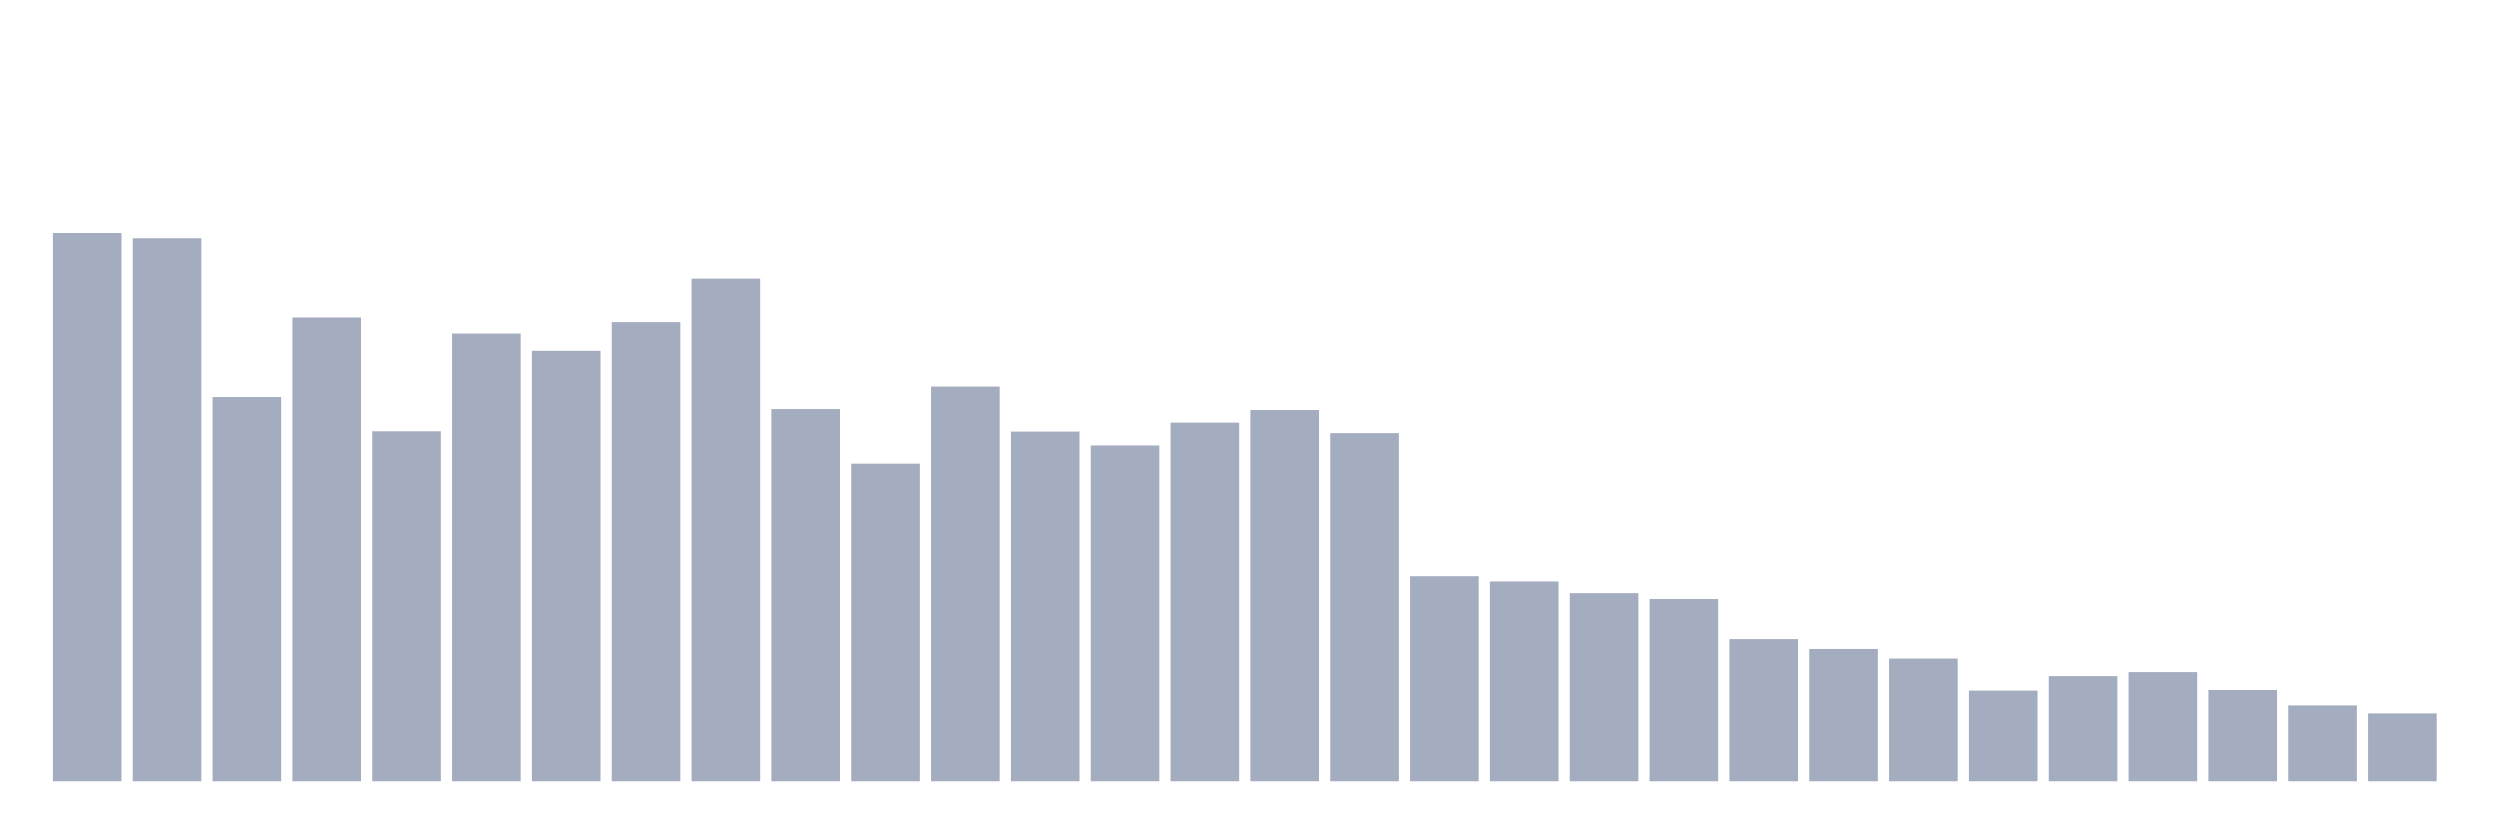 <svg xmlns="http://www.w3.org/2000/svg" viewBox="0 0 480 160"><g transform="translate(10,10)"><rect class="bar" x="0.153" width="13.175" y="34.737" height="105.263" fill="rgb(164,173,192)"></rect><rect class="bar" x="15.482" width="13.175" y="35.743" height="104.257" fill="rgb(164,173,192)"></rect><rect class="bar" x="30.81" width="13.175" y="66.233" height="73.767" fill="rgb(164,173,192)"></rect><rect class="bar" x="46.138" width="13.175" y="50.958" height="89.042" fill="rgb(164,173,192)"></rect><rect class="bar" x="61.466" width="13.175" y="72.804" height="67.196" fill="rgb(164,173,192)"></rect><rect class="bar" x="76.794" width="13.175" y="54.037" height="85.963" fill="rgb(164,173,192)"></rect><rect class="bar" x="92.123" width="13.175" y="57.352" height="82.648" fill="rgb(164,173,192)"></rect><rect class="bar" x="107.451" width="13.175" y="51.847" height="88.153" fill="rgb(164,173,192)"></rect><rect class="bar" x="122.779" width="13.175" y="43.499" height="96.501" fill="rgb(164,173,192)"></rect><rect class="bar" x="138.107" width="13.175" y="68.542" height="71.458" fill="rgb(164,173,192)"></rect><rect class="bar" x="153.436" width="13.175" y="79.021" height="60.979" fill="rgb(164,173,192)"></rect><rect class="bar" x="168.764" width="13.175" y="64.22" height="75.78" fill="rgb(164,173,192)"></rect><rect class="bar" x="184.092" width="13.175" y="72.864" height="67.136" fill="rgb(164,173,192)"></rect><rect class="bar" x="199.42" width="13.175" y="75.528" height="64.472" fill="rgb(164,173,192)"></rect><rect class="bar" x="214.748" width="13.175" y="71.147" height="68.853" fill="rgb(164,173,192)"></rect><rect class="bar" x="230.077" width="13.175" y="68.719" height="71.281" fill="rgb(164,173,192)"></rect><rect class="bar" x="245.405" width="13.175" y="73.16" height="66.84" fill="rgb(164,173,192)"></rect><rect class="bar" x="260.733" width="13.175" y="100.63" height="39.37" fill="rgb(164,173,192)"></rect><rect class="bar" x="276.061" width="13.175" y="101.636" height="38.364" fill="rgb(164,173,192)"></rect><rect class="bar" x="291.39" width="13.175" y="103.886" height="36.114" fill="rgb(164,173,192)"></rect><rect class="bar" x="306.718" width="13.175" y="105.011" height="34.989" fill="rgb(164,173,192)"></rect><rect class="bar" x="322.046" width="13.175" y="112.707" height="27.293" fill="rgb(164,173,192)"></rect><rect class="bar" x="337.374" width="13.175" y="114.602" height="25.398" fill="rgb(164,173,192)"></rect><rect class="bar" x="352.702" width="13.175" y="116.437" height="23.563" fill="rgb(164,173,192)"></rect><rect class="bar" x="368.031" width="13.175" y="122.594" height="17.406" fill="rgb(164,173,192)"></rect><rect class="bar" x="383.359" width="13.175" y="119.812" height="20.188" fill="rgb(164,173,192)"></rect><rect class="bar" x="398.687" width="13.175" y="119.042" height="20.958" fill="rgb(164,173,192)"></rect><rect class="bar" x="414.015" width="13.175" y="122.476" height="17.524" fill="rgb(164,173,192)"></rect><rect class="bar" x="429.344" width="13.175" y="125.436" height="14.564" fill="rgb(164,173,192)"></rect><rect class="bar" x="444.672" width="13.175" y="126.975" height="13.025" fill="rgb(164,173,192)"></rect></g></svg>